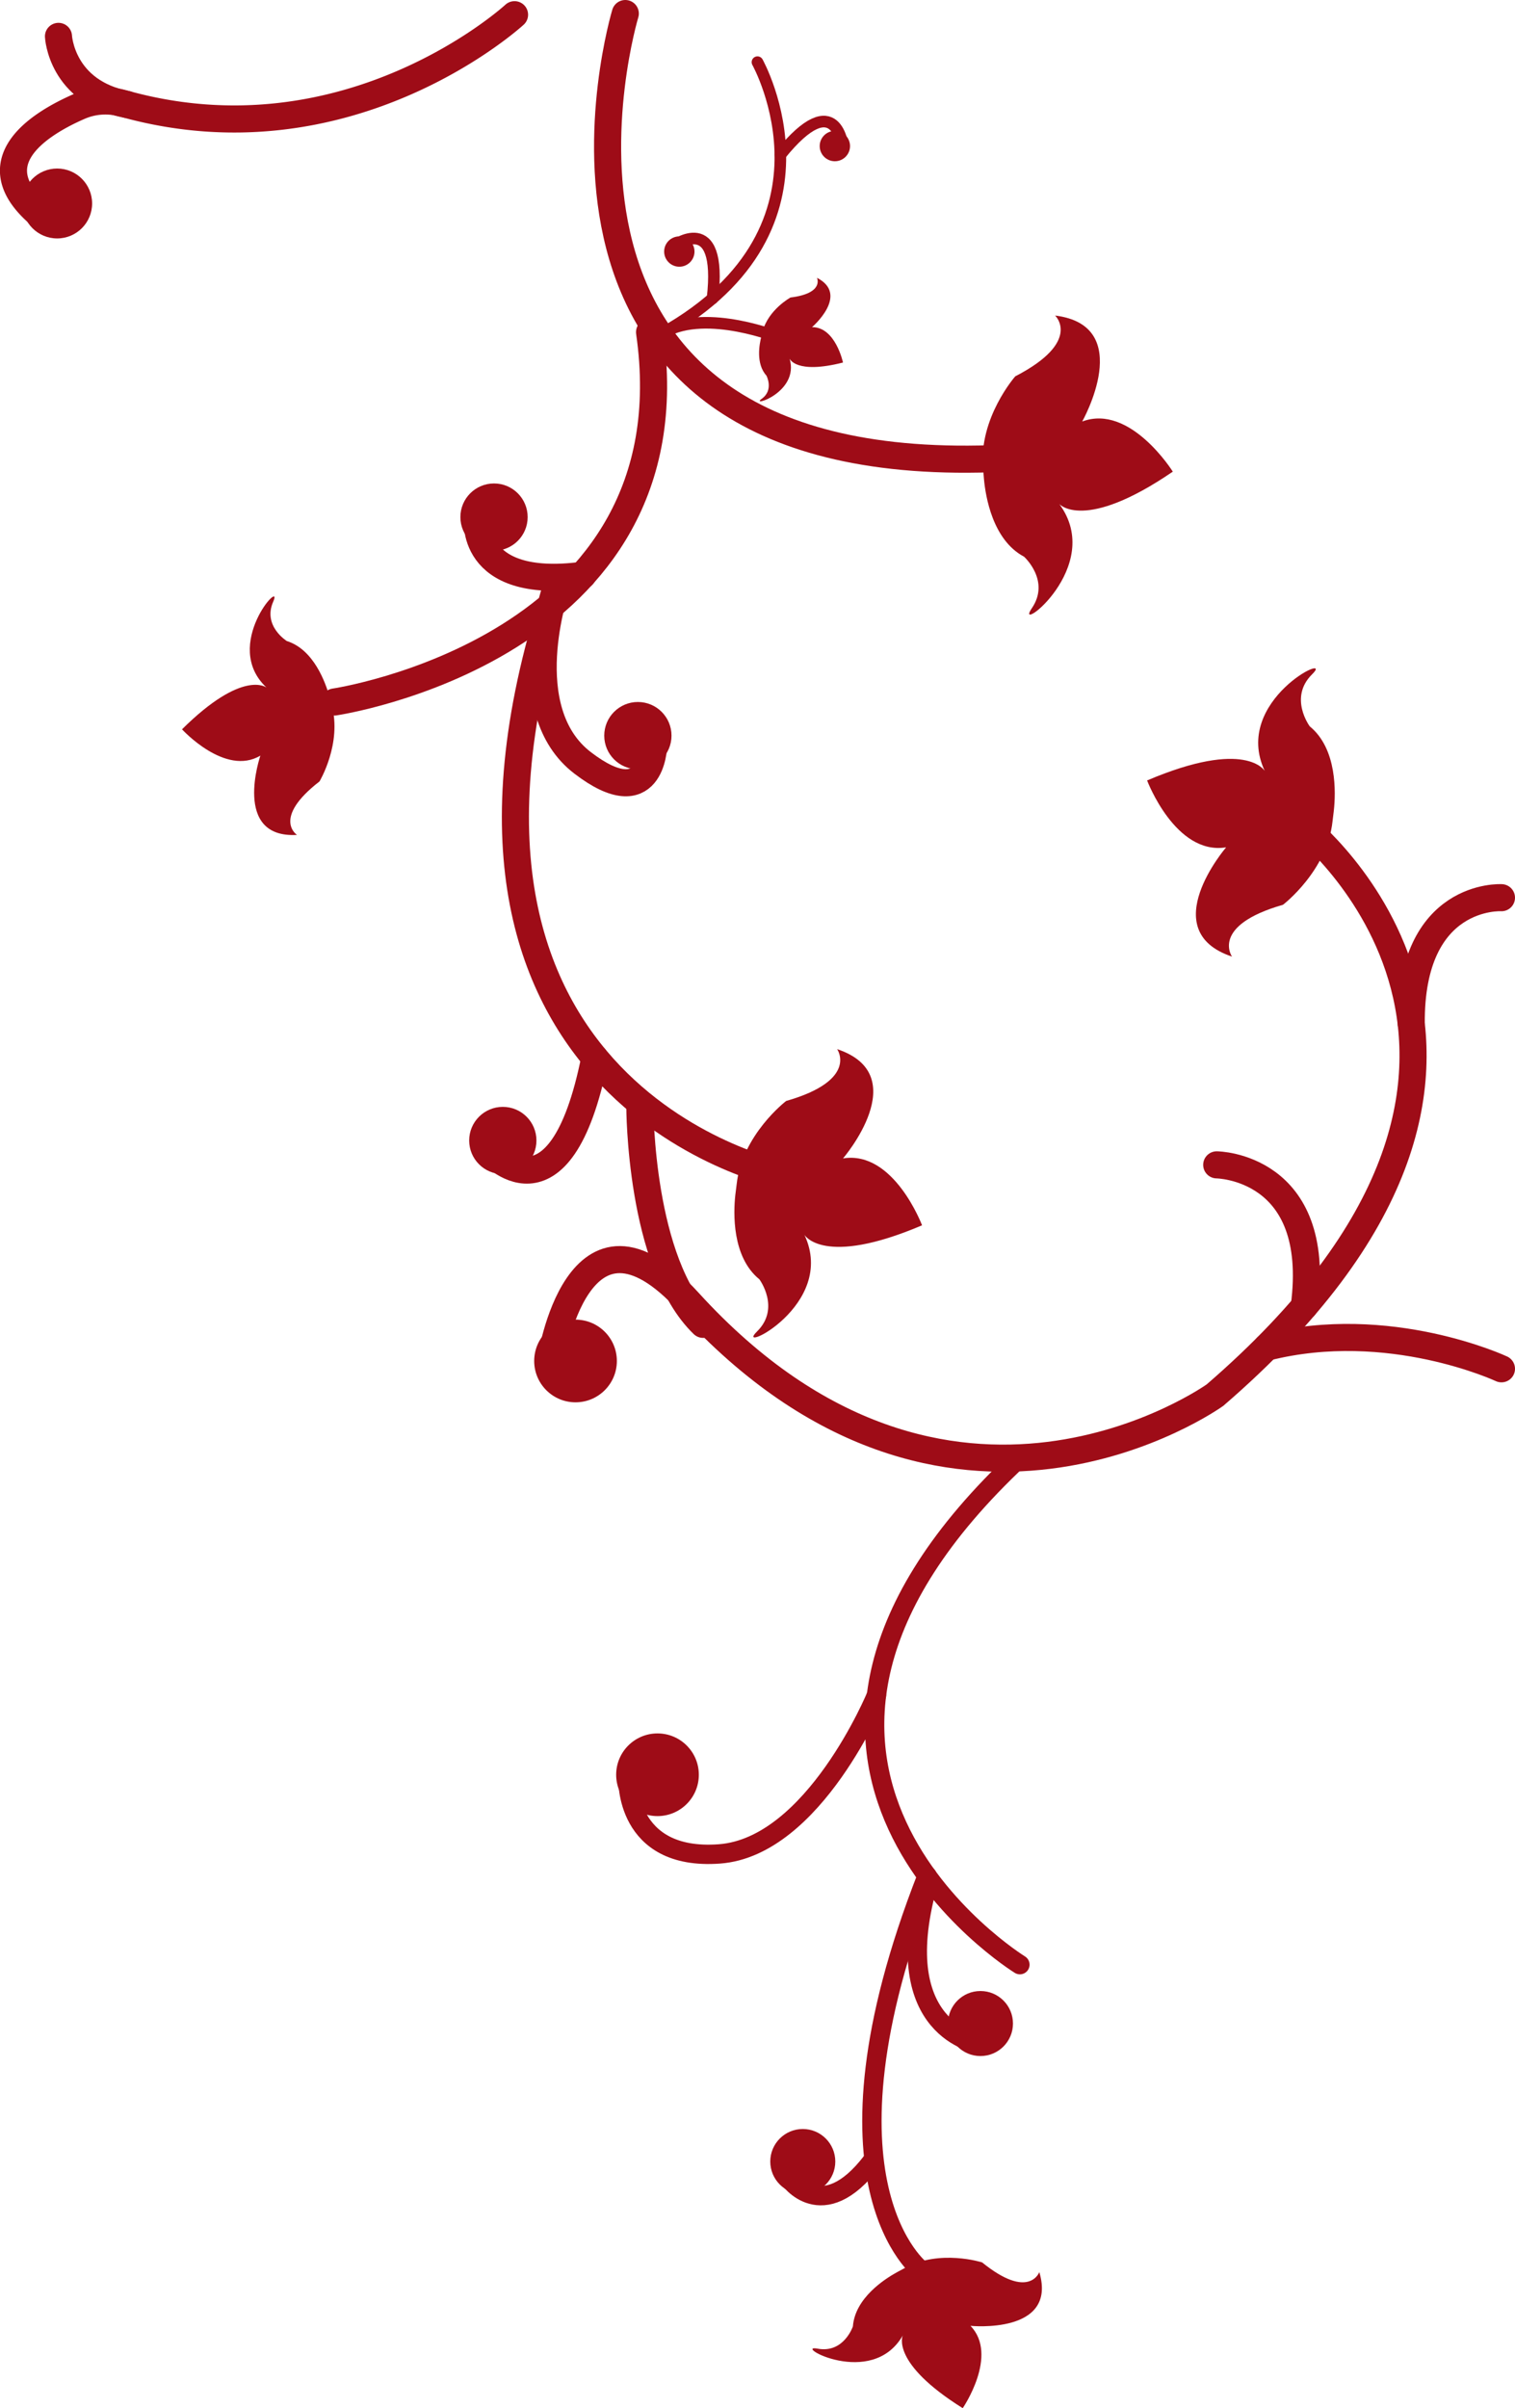 <svg id="Calque_1" data-name="Calque 1" xmlns="http://www.w3.org/2000/svg" viewBox="0 0 391.46 622.15"><defs><style>.cls-1{fill:#9e0c17;}.cls-2,.cls-3,.cls-4{fill:none;stroke:#9e0c17;stroke-linecap:round;stroke-miterlimit:10;}.cls-2{stroke-width:7px;}.cls-3{stroke-width:5px;}.cls-4{stroke-width:3px;}</style></defs><title>L&amp;apos;appart contour fleurs</title><path class="cls-1" d="M180,259.27c-1-3.49-4-12.08-11-14.29,0,0-6.3-3.88-3.51-10.18S152,246,163.75,257c0,0-6.06-4.85-21.83,10.79,0,0,11.16,12.24,20.25,6.79,0,0-7.39,21.46,9.46,20.49,0,0-6.55-4.24,5.82-13.82,0,0,5.89-9.82,3.13-19.77" transform="translate(-94.89 -79.37)"/><path class="cls-1" d="M326.66,666.4c-3.17,1.74-10.84,6.67-11.39,14,0,0-2.34,7-9.11,5.75s13.93,10.56,22-3.41c0,0-3.34,7,15.49,18.78,0,0,9.37-13.66,2-21.27,0,0,22.58,2.3,17.79-13.88,0,0-2.64,7.34-14.79-2.51,0,0-10.91-3.5-20,1.47" transform="translate(-94.89 -79.37)"/><path class="cls-1" d="M349.13,203.09c.41,4.51,2.23,15.79,10.36,20.1,0,0,6.89,6.2,2,13.34s19.11-10.7,7.11-26.95c0,0,6.37,7.34,29.33-8.36,0,0-11-17.62-23.41-12.95,0,0,14-24.77-7-27.38,0,0,7.11,6.7-10.3,15.71,0,0-9.48,10.77-8.32,23.64" transform="translate(-94.89 -79.37)"/><path class="cls-1" d="M284.88,388.16c-.48,4.5-.91,15.92,6.23,21.73,0,0,5.54,7.44-.63,13.49s20.83-6.75,12.26-25c0,0,4.81,8.45,30.4-2.45,0,0-7.31-19.42-20.42-17.28,0,0,18.54-21.55-1.52-28.23,0,0,5.65,8-13.18,13.39,0,0-11.4,8.7-12.79,21.55" transform="translate(-94.89 -79.37)"/><path class="cls-1" d="M439.54,288.77c.49-4.5.91-15.92-6.22-21.74,0,0-5.54-7.43.63-13.48s-20.84,6.75-12.26,25c0,0-4.81-8.45-30.4,2.45,0,0,7.31,19.42,20.42,17.28,0,0-18.55,21.55,1.52,28.23,0,0-5.66-8,13.17-13.39,0,0,11.41-8.7,12.8-21.55" transform="translate(-94.89 -79.37)"/><path class="cls-1" d="M291.63,166.24c-.53,2-1.5,7.07,1.29,10.16,0,0,2,3.71-1.21,6s9.8-1.59,7.21-10.37c0,0,1.58,4.11,13.79,1,0,0-1.94-9.2-8-9.14,0,0,9.79-8.38,1.27-12.75,0,0,2,4-6.83,5.09,0,0-5.71,3.11-7.21,8.77" transform="translate(-94.89 -79.37)"/><path class="cls-2" d="M227.84,83.17s-42.76,39.4-101.22,22.9a16.91,16.91,0,0,0-11.4.86C105,111.41,87.91,121.87,107,136.3" transform="translate(-94.89 -79.37)"/><path class="cls-2" d="M256.46,82.87s-36.69,121.25,97.72,114.89" transform="translate(-94.89 -79.37)"/><path class="cls-2" d="M181.32,260.73s93.19-13.68,81.41-95.54" transform="translate(-94.89 -79.37)"/><path class="cls-2" d="M245.44,228c-29.73,3.86-27.19-15-27.19-15" transform="translate(-94.89 -79.37)"/><path class="cls-2" d="M263.76,272.23s-.52,17.87-18.32,4.24-6.9-45.11-6.9-45.11" transform="translate(-94.89 -79.37)"/><path class="cls-2" d="M297.57,383S197.88,363.3,237.28,235.8" transform="translate(-94.89 -79.37)"/><path class="cls-2" d="M221.28,376.68s18.29,21.25,27.31-24" transform="translate(-94.89 -79.37)"/><path class="cls-2" d="M431.53,292.67s77.24,60.89-22.7,147.13c0,0-69,49.5-136-24.07C244.06,384.14,237.17,431,237.17,431" transform="translate(-94.89 -79.37)"/><path class="cls-2" d="M260.22,365.33s0,40.41,16.35,56.19" transform="translate(-94.89 -79.37)"/><path class="cls-2" d="M409.28,380.31s27.38.24,22.62,36.6" transform="translate(-94.89 -79.37)"/><path class="cls-2" d="M482.85,433s-29-13.57-60.68-5.57" transform="translate(-94.89 -79.37)"/><path class="cls-3" d="M358.42,586.94s-84.46-52.09,0-131" transform="translate(-94.89 -79.37)"/><path class="cls-3" d="M257.15,538.8s-.9,21.34,23.62,19.53,40.6-41,40.6-41" transform="translate(-94.89 -79.37)"/><path class="cls-3" d="M334.45,564C303.21,643.76,333,666,333,666" transform="translate(-94.89 -79.37)"/><path class="cls-3" d="M298.71,642.11s8.54,12.6,21.47-4.31" transform="translate(-94.89 -79.37)"/><path class="cls-3" d="M347.75,607.37s-23.42-3.4-13.3-40.64" transform="translate(-94.89 -79.37)"/><path class="cls-2" d="M482.85,311.29s-23.61-1.39-23.31,32.61" transform="translate(-94.89 -79.37)"/><path class="cls-4" d="M290.61,95.43s24.71,44.13-26.85,71.26" transform="translate(-94.89 -79.37)"/><path class="cls-4" d="M312.71,117.53s-1.49-16.35-16.18,1.82" transform="translate(-94.89 -79.37)"/><path class="cls-4" d="M268.81,143S281.67,133.3,279,156.5" transform="translate(-94.89 -79.37)"/><path class="cls-4" d="M296.53,166.69s-19-7.74-30-1.5" transform="translate(-94.89 -79.37)"/><path class="cls-2" d="M110,88.77s.7,14.4,17.72,17.59" transform="translate(-94.89 -79.37)"/><circle class="cls-1" cx="164.82" cy="190.05" r="8.69"/><circle class="cls-1" cx="129.92" cy="294.65" r="8.69"/><circle class="cls-1" cx="148.71" cy="351.61" r="10.68"/><circle class="cls-1" cx="169.89" cy="458.51" r="10.68"/><circle class="cls-1" cx="207.43" cy="558.43" r="8.4"/><circle class="cls-1" cx="253.34" cy="522.78" r="8.4"/><circle class="cls-1" cx="127.65" cy="133.59" r="8.69"/><circle class="cls-1" cx="14.77" cy="52.57" r="9.03"/><circle class="cls-1" cx="175.53" cy="64.99" r="3.92"/><circle class="cls-1" cx="215.72" cy="37.74" r="3.92"/></svg>